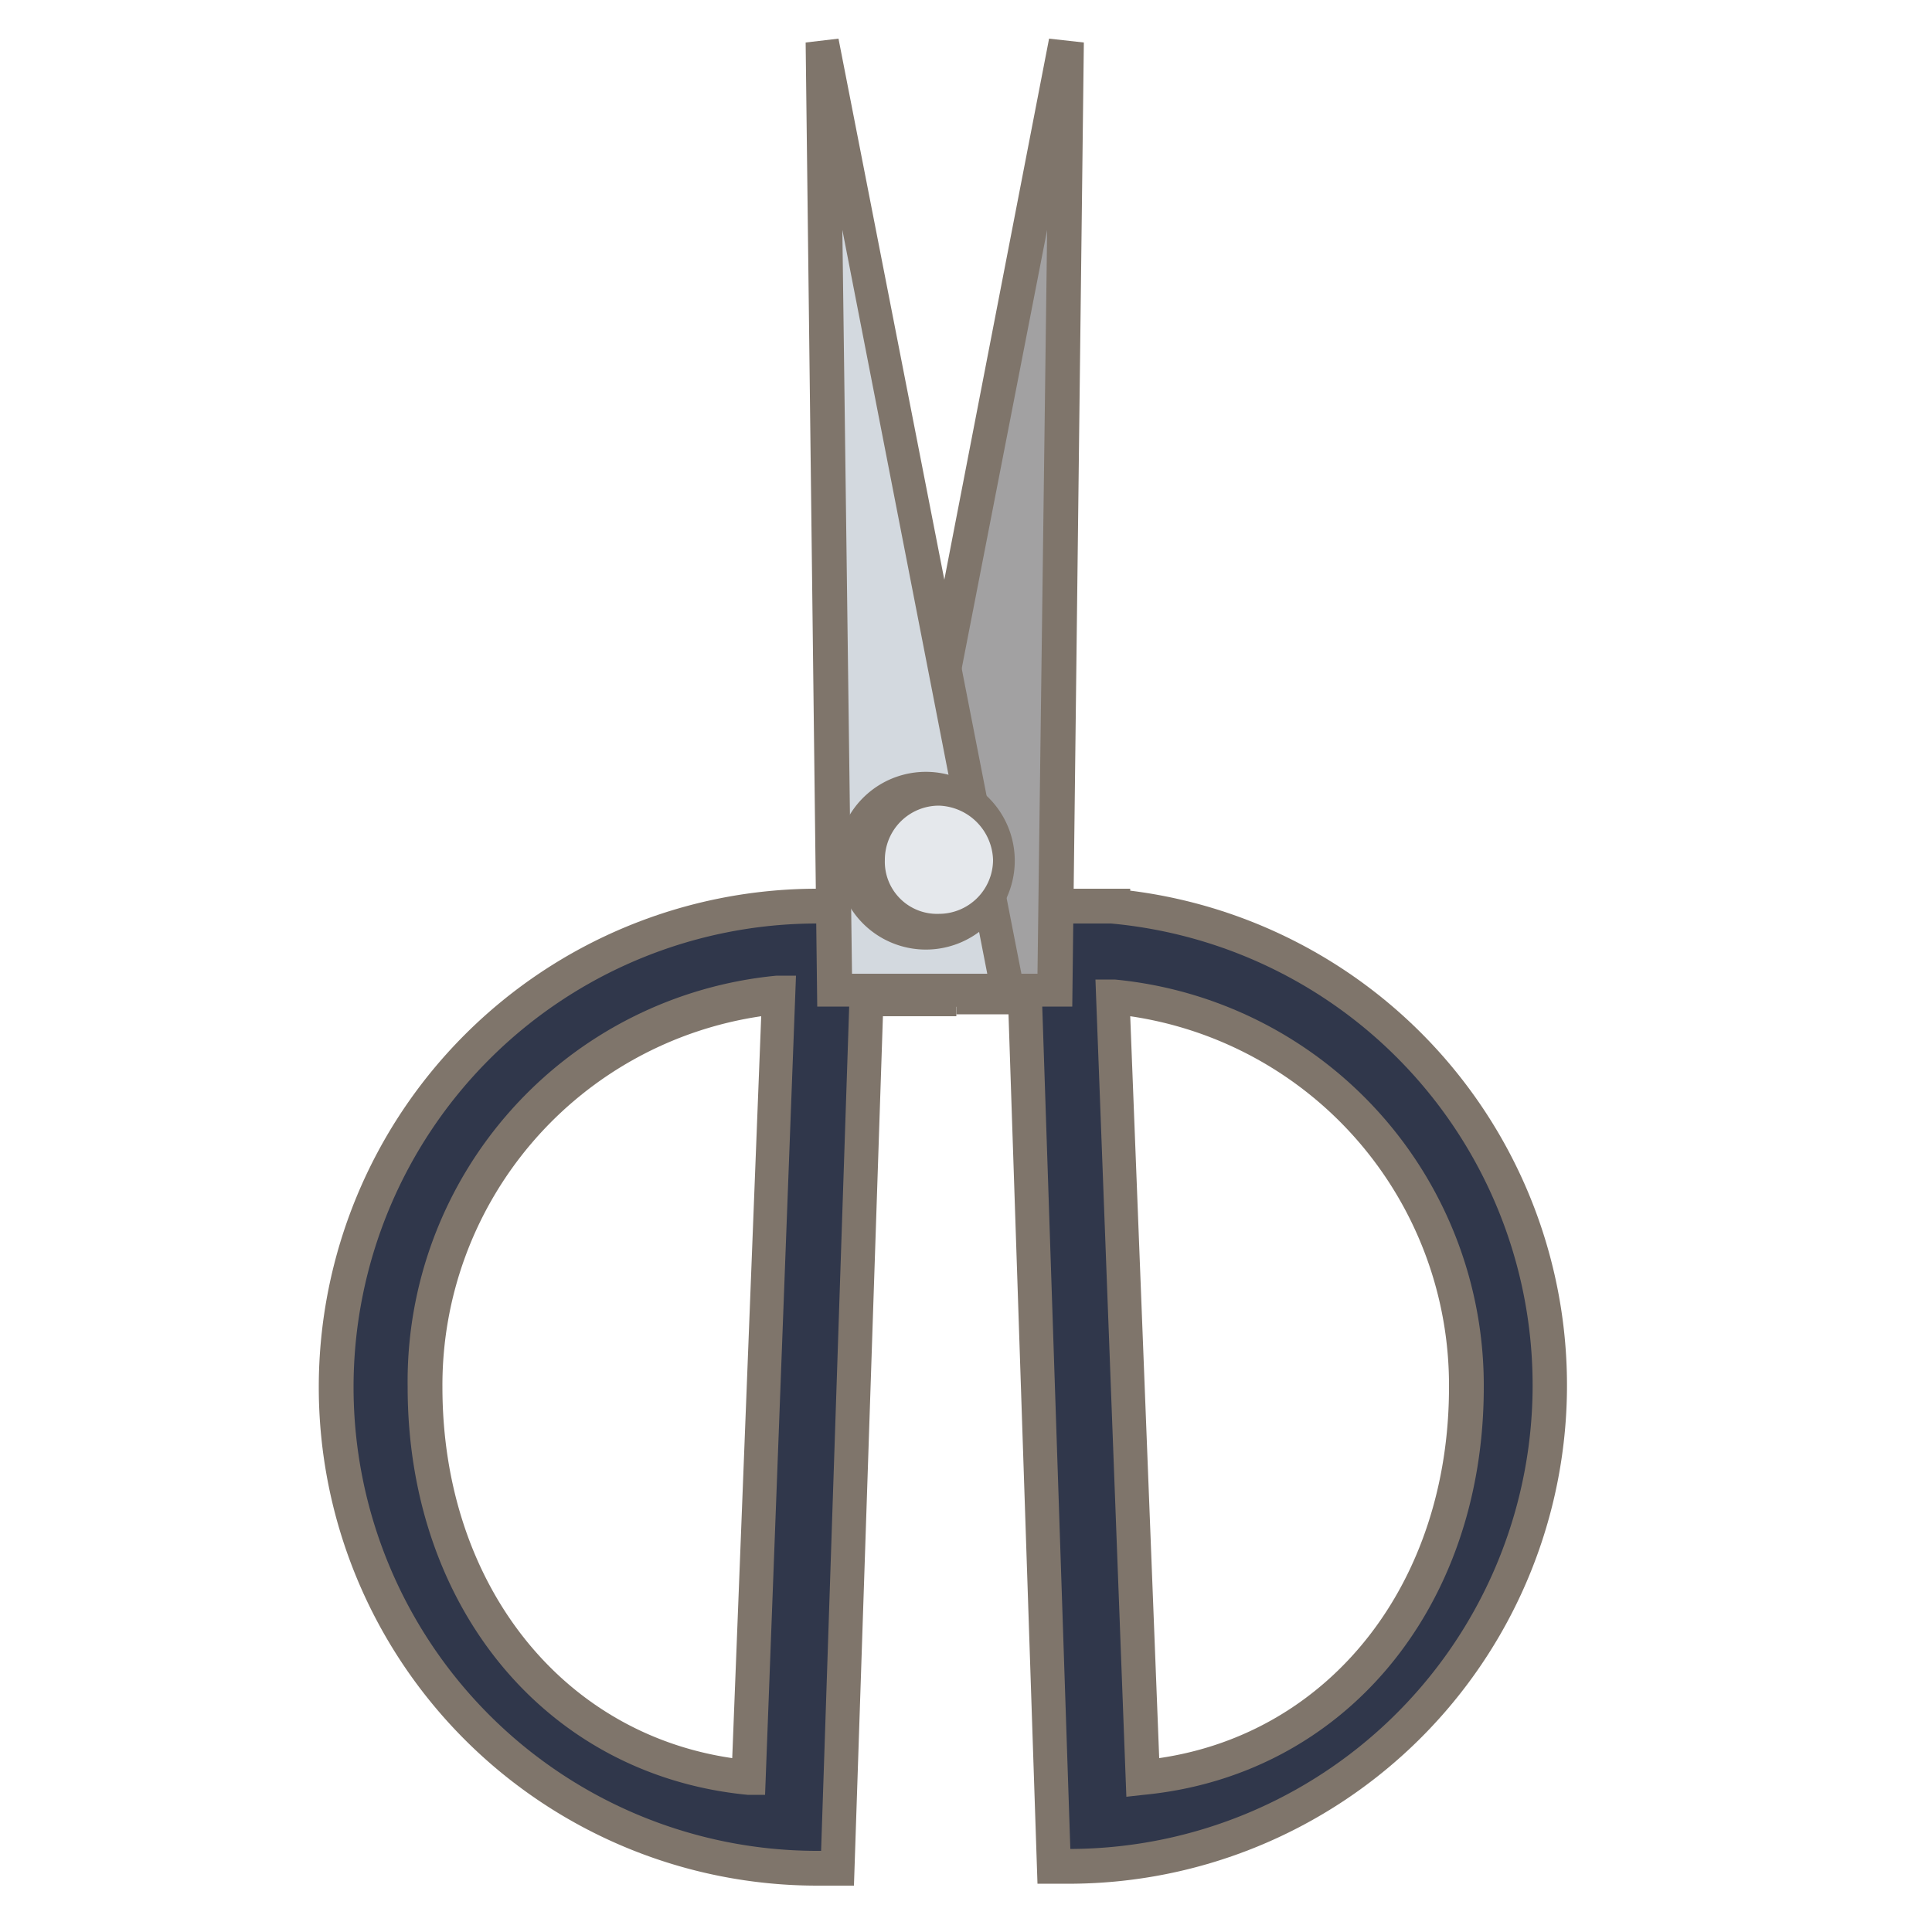<svg
  id="iconScissors"
  xmlns="http://www.w3.org/2000/svg"
  viewBox="0 0 100 100"
  width="100"
  height="100"
  aria-labelledby="scissors"
  role="presentation"
>
  <path id="bk" fill="#fff" d="M0 0h100v100H0z" />
  <g ref="leftscissor">
    <path
      d="M57.6 47h-8.7v4.7H53l1.5 45h1.1a24.9 24.9 0 0 0 2-49.7zm1.5 45l-1.5-40.4a20.3 20.3 0 0 1 18.3 20.2c0 10.5-6.5 19.2-16.8 20.2z"
      fill="#30374b"
    />
    <path
      d="M53.9 50.7l1.5 45.1h.2a24 24 0 0 0 1.9-47.9h-8v2.9zm3.8 0a21.1 21.1 0 0 1 19.1 21.1c0 11.4-7.2 20.1-17.6 21.1h-.9l-1.6-42.3z"
      fill="none"
    />
    <path
      d="M75 71.8a19.3 19.3 0 0 0-16.5-19.2L60 91c8.9-1.3 15-9.1 15-19.2z"
      fill="none"
    />
    <path
      d="M59.2 92.9c10.4-1 17.6-9.7 17.6-21.1a21.1 21.1 0 0 0-19.1-21.1h-1L58.3 93zM75 71.8c0 10.1-6.1 17.9-15 19.2l-1.5-38.4A19.3 19.3 0 0 1 75 71.8z"
      fill="#7f756b"
    />
    <path
      d="M58.5 46.2V46h-9v1.8h8a24 24 0 0 1-1.9 47.9h-.2l-1.5-45h-4.4v1.8h2.7l1.5 45h1.9a25.8 25.8 0 0 0 2.9-51.4z"
      fill="#7f756b"
    />
    <path fill="#a2a1a2" d="M54.6 51.3l.6-49.1-9.6 49.1h9z" />
    <path
      d="M55.5 52.1H44.6L54.3 2l1.8.2zm-8.8-1.7h7l.5-38.5z"
      fill="#7f756b"
    />
  </g>
  <g ref="rightscissor">
    <path
      d="M42.3 46.9a24.9 24.9 0 0 0 0 49.8h1l1.6-45h4v-4.8zM38.8 92C28.5 91 22 82.3 22 71.8a20.3 20.3 0 0 1 18.3-20.2z"
      fill="#30374b"
    />
    <path
      d="M18.3 71.8a24 24 0 0 0 24 24h.2L44 50.7h5.5v-2.9h-7.2a23.9 23.9 0 0 0-24 24zM39.6 93h-.9c-10.4-1-17.6-9.7-17.6-21.1a21.1 21.1 0 0 1 19.1-21.2h1z"
      fill="none"
    />
    <path
      d="M22.9 71.8c0 10.1 6.1 17.9 15 19.2l1.5-38.4a19.3 19.3 0 0 0-16.5 19.2z"
      fill="none"
    />
    <path
      d="M21.1 71.8c0 11.4 7.2 20.1 17.6 21.1h.9l1.6-42.4h-1a21.1 21.1 0 0 0-19.1 21.3zM37.9 91c-8.9-1.3-15-9.1-15-19.2a19.3 19.3 0 0 1 16.5-19.2z"
      fill="#7f756b"
    />
    <path
      d="M44 50.7l-1.5 45.1h-.2a24 24 0 0 1 0-48h7.2V46h-7.2a25.8 25.8 0 0 0 0 51.6h1.9l1.5-45h3.8v-1.9z"
      fill="#7f756b"
    />
    <path fill="#d3d9df" d="M43.2 51.3l-.6-49.1 9.5 49.1h-8.9z" />
    <path
      d="M53.2 52.1H42.3l-.6-49.9 1.7-.2zm-9.1-1.7h7l-7.5-38.5z"
      fill="#7f756b"
    />
  </g>
  <circle cx="48.6" cy="44.5" r="3.7" fill="#e5e8ec" />
  <path
    d="M48.6 49.1a4.6 4.6 0 1 1 0-9.1 4.6 4.6 0 0 1 0 9.1zm0-7.4a2.8 2.8 0 0 0-2.8 2.8 2.7 2.7 0 0 0 2.8 2.8 2.8 2.8 0 0 0 2.8-2.8 2.9 2.9 0 0 0-2.8-2.8z"
    fill="#7f756b"
  />
</svg>